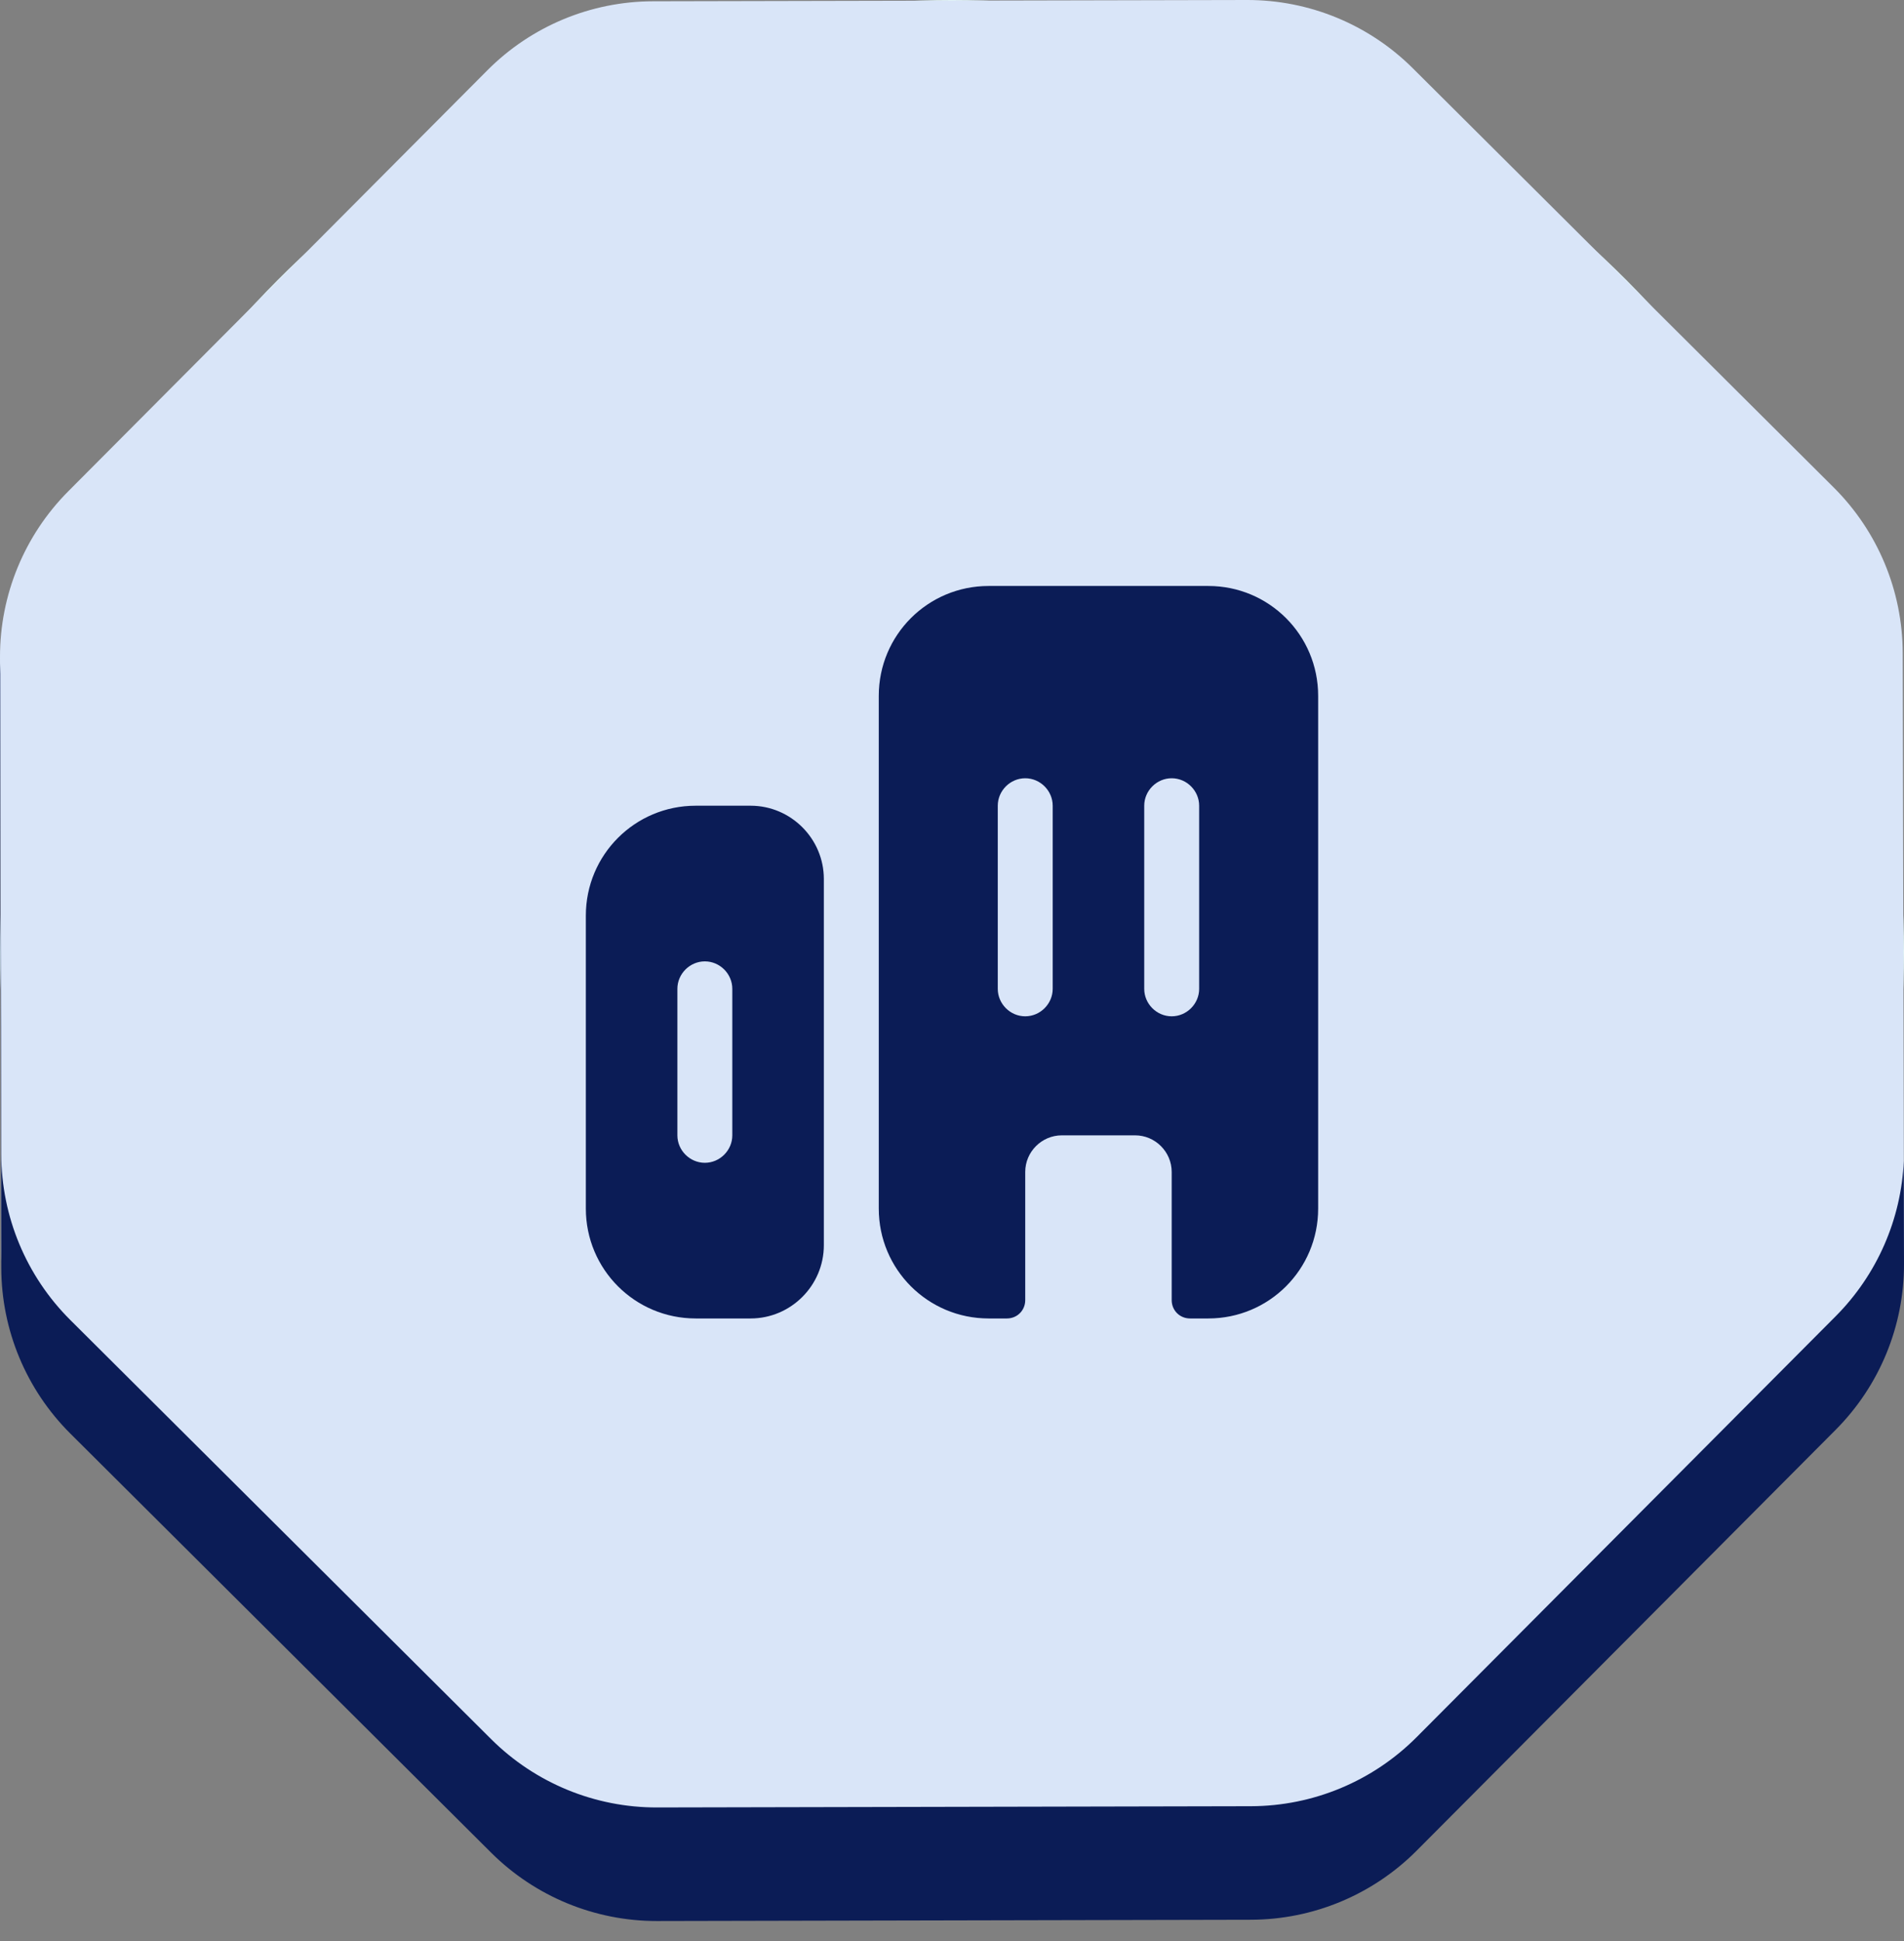 <svg width="52" height="53" viewBox="0 0 52 53" fill="none" xmlns="http://www.w3.org/2000/svg">
<rect x="0" y="0" width="52" height="53" fill="#808080" stroke="none"/>
<circle cx="26" cy="26" r="26" fill="#E2F5F6"/>
<path d="M13.311 1.919C14.509 0.716 16.136 0.038 17.834 0.035L34.055 1.45115e-05C35.753 -0.004 37.383 0.667 38.586 1.865L50.081 13.311C51.284 14.509 51.962 16.136 51.965 17.834L52 34.055C52.004 35.753 51.333 37.383 50.135 38.586L38.689 50.081C37.491 51.284 35.864 51.962 34.166 51.965L17.945 52C16.247 52.004 14.617 51.333 13.414 50.135L1.919 38.689C0.716 37.491 0.038 35.864 0.035 34.166L1.45115e-05 17.945C-0.004 16.247 0.667 14.617 1.865 13.414L13.311 1.919Z" fill="#D9E5F8"/>
<path fill-rule="evenodd" clip-rule="evenodd" d="M0.006 18.106C0.002 18.203 -0 18.3 1.45115e-05 18.397L0.035 34.618C0.038 36.316 0.716 37.943 1.919 39.141L13.414 50.587C14.617 51.785 16.247 52.456 17.945 52.453L34.166 52.418C35.864 52.414 37.491 51.736 38.689 50.533L50.135 39.039C51.333 37.836 52.004 36.206 52 34.508L51.994 31.699C51.925 33.291 51.264 34.804 50.135 35.939L38.689 47.433C37.491 48.636 35.864 49.314 34.166 49.318L17.945 49.352C16.247 49.356 14.617 48.685 13.414 47.487L1.919 36.041C0.716 34.843 0.038 33.216 0.035 31.518L0.006 18.106Z" fill="#0B1C56"/>
<path d="M19 22C17.34 22 16 23.34 16 25V33C16 34.66 17.34 36 19 36H20.5C21.6 36 22.5 35.1 22.5 34V24C22.5 22.9 21.6 22 20.5 22H19ZM20 31C20 31.41 19.66 31.75 19.25 31.75C18.84 31.75 18.5 31.41 18.5 31V27C18.5 26.59 18.84 26.25 19.25 26.25C19.66 26.25 20 26.59 20 27V31Z" fill="#0B1C56"/>
<path d="M33 16H27C25.34 16 24 17.34 24 19V33C24 34.66 25.34 36 27 36H27.5C27.78 36 28 35.78 28 35.5V32C28 31.45 28.45 31 29 31H31C31.55 31 32 31.45 32 32V35.5C32 35.78 32.22 36 32.5 36H33C34.66 36 36 34.66 36 33V19C36 17.34 34.66 16 33 16ZM28.75 27C28.75 27.41 28.41 27.75 28 27.75C27.59 27.75 27.25 27.41 27.25 27V22C27.25 21.59 27.59 21.25 28 21.25C28.41 21.25 28.75 21.59 28.75 22V27ZM32.75 27C32.75 27.41 32.41 27.75 32 27.75C31.59 27.75 31.25 27.41 31.25 27V22C31.25 21.59 31.59 21.25 32 21.25C32.41 21.25 32.75 21.59 32.75 22V27Z" fill="#0B1C56"/>
</svg>
